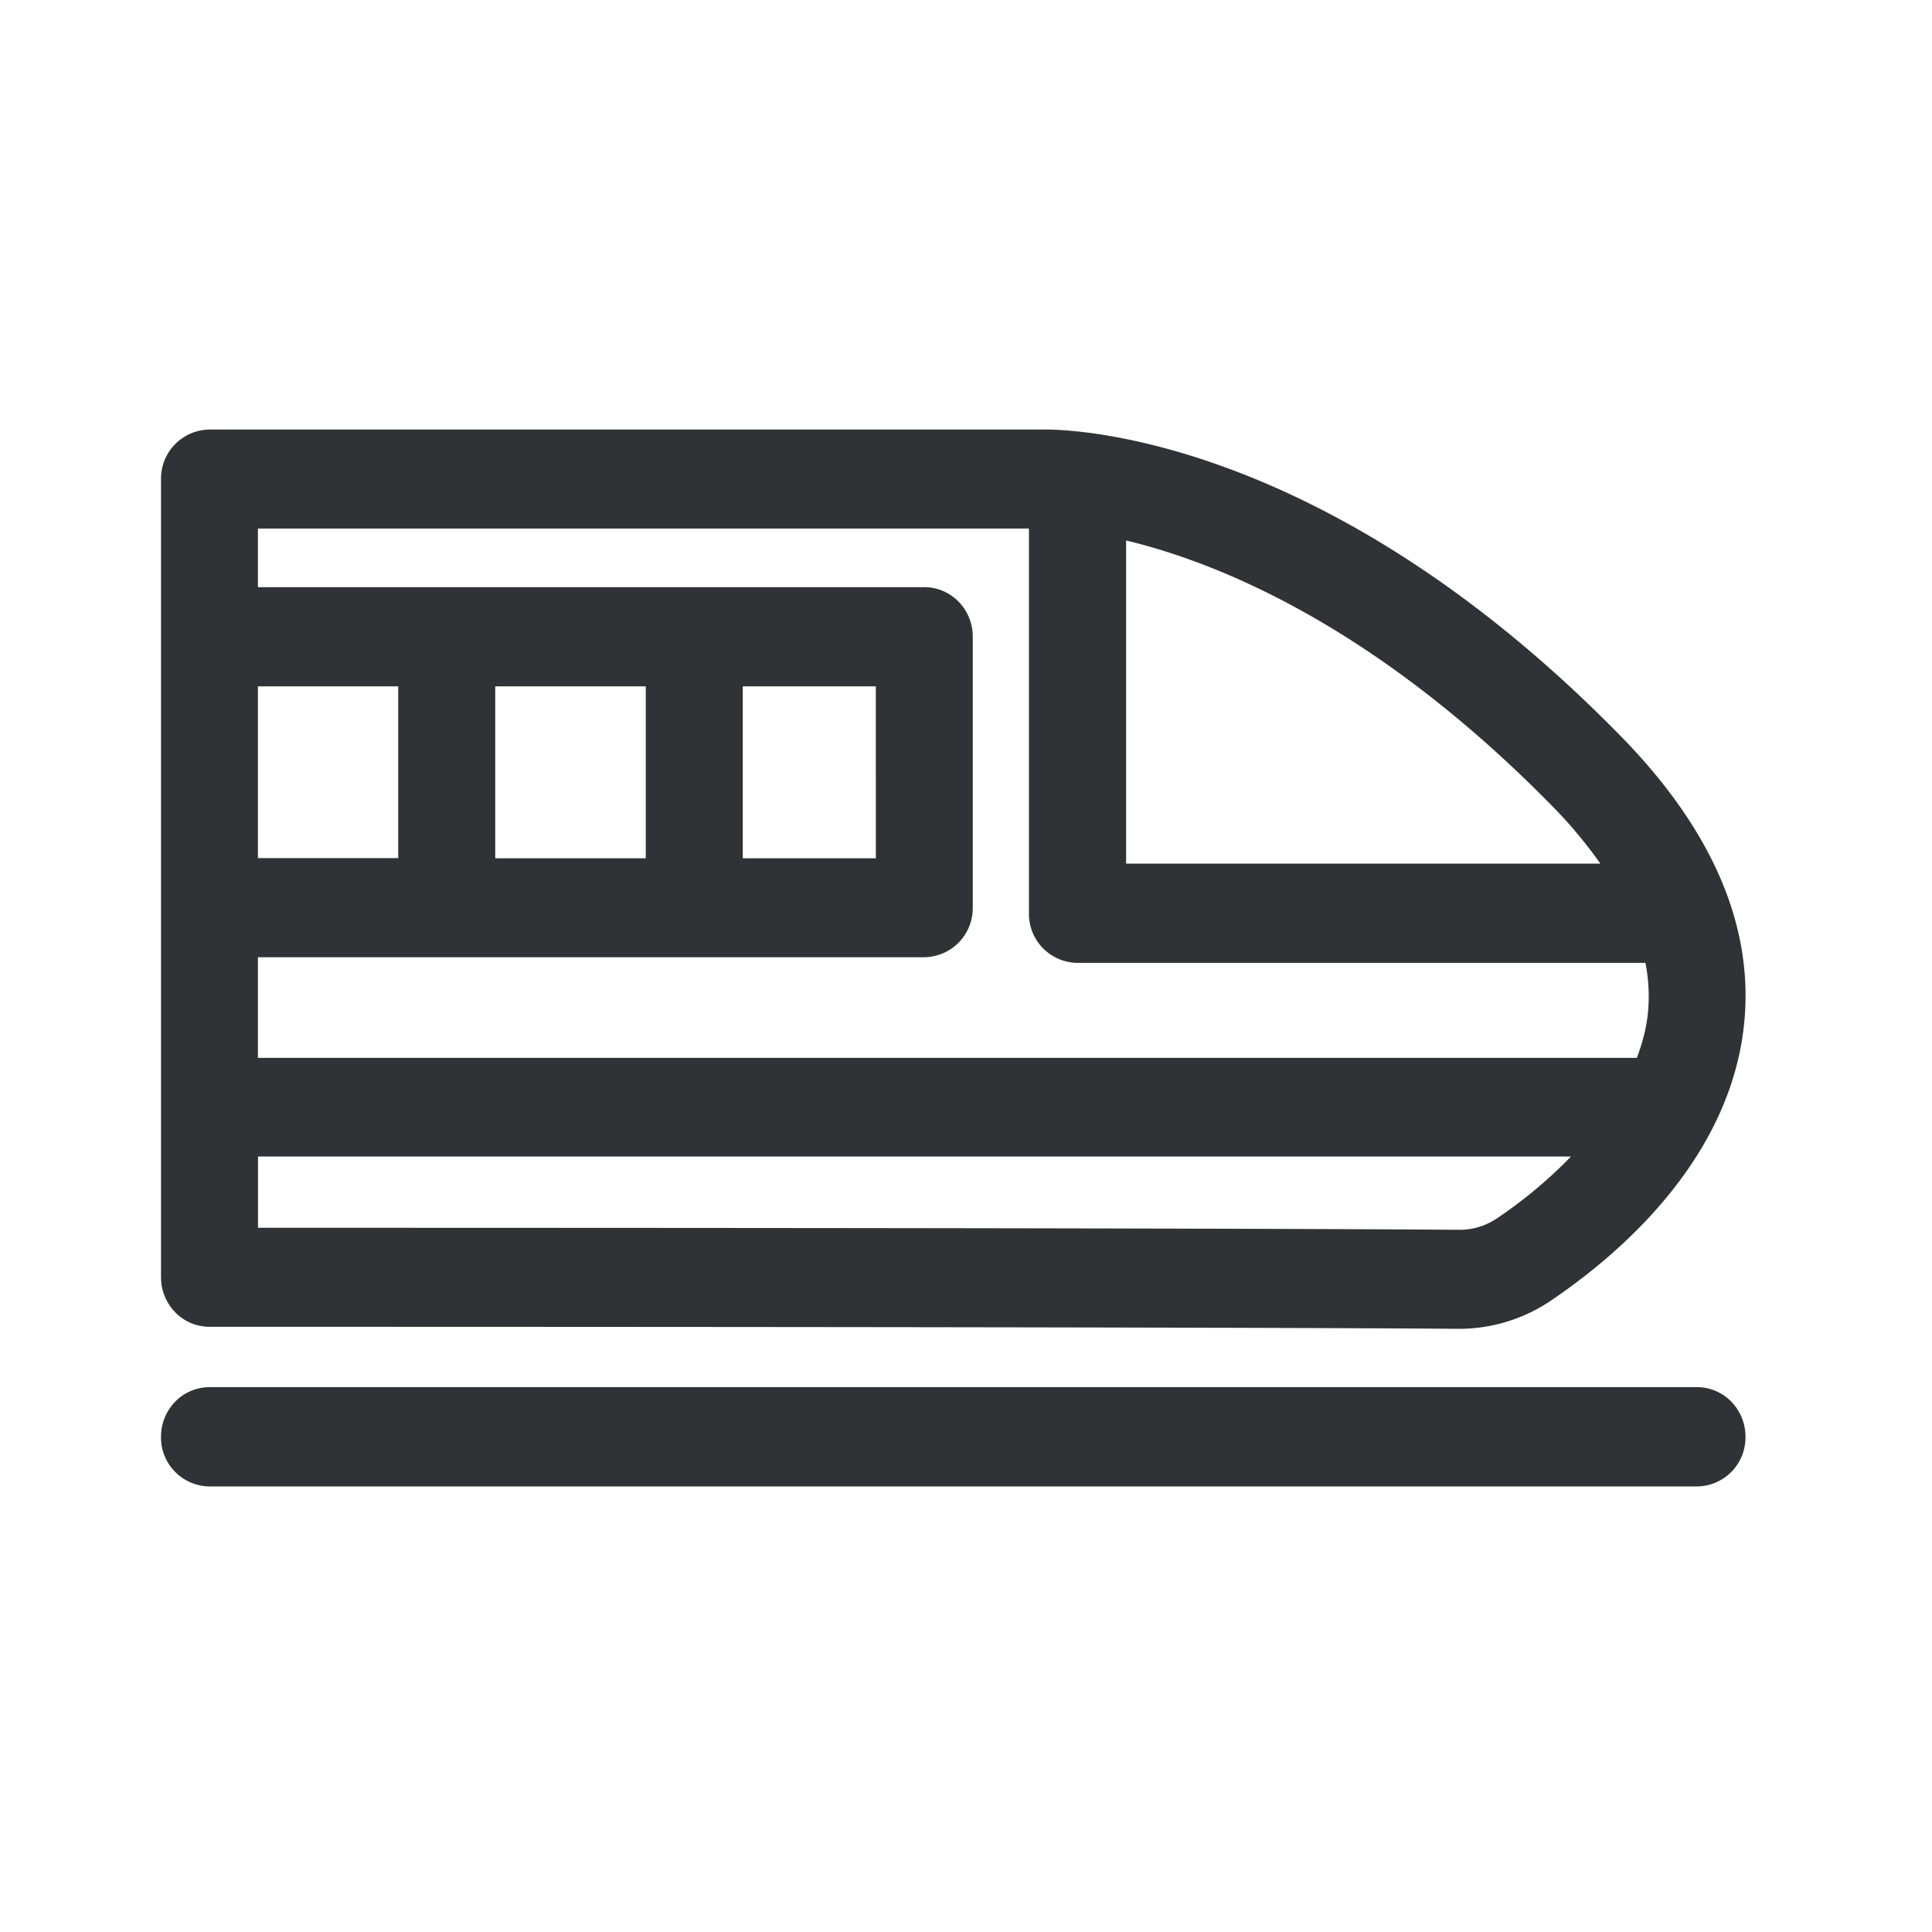 <svg width="24" height="24" viewBox="0 0 24 24" xmlns="http://www.w3.org/2000/svg"><path d="M12.782 6.566H3.204v.728h8.278c.333 0 .602.275.602.616v3.365a.61.61 0 01-.602.616H3.204v1.25h17.13c.067-.18.117-.362.137-.556a2.14 2.14 0 00-.031-.624h-7.056a.608.608 0 01-.602-.616v-4.78zm7.098 4.162a5.698 5.698 0 00-.591-.708c-2.205-2.25-4.166-3.034-5.3-3.306v4.014h5.89zm-1.28 4.404a5.75 5.75 0 00.915-.765H3.205v.885c10.504 0 13.927.017 14.915.025h.009a.819.819 0 00.47-.145zm-13.653-4.47V8.526H3.204v2.134h1.743zm1.204 0h1.871V8.526h-1.87v2.134zm3.076 0h1.653V8.526H9.227v2.134zm-7.05 5.64A.624.624 0 012 15.869V5.952a.61.61 0 01.602-.616h10.334c.114-.003 3.389-.084 7.201 3.812 1.135 1.16 1.65 2.359 1.53 3.56-.171 1.712-1.583 2.897-2.406 3.452a2.032 2.032 0 01-1.132.347h-.017c-1.008-.008-4.538-.025-15.51-.025a.6.6 0 01-.426-.18zm18.904.93c.334 0 .602.275.602.617a.608.608 0 01-.602.616H2.602A.608.608 0 012 17.849c0-.342.269-.617.602-.617h18.48z" fill="#313235" fill-rule="nonzero"/></svg>